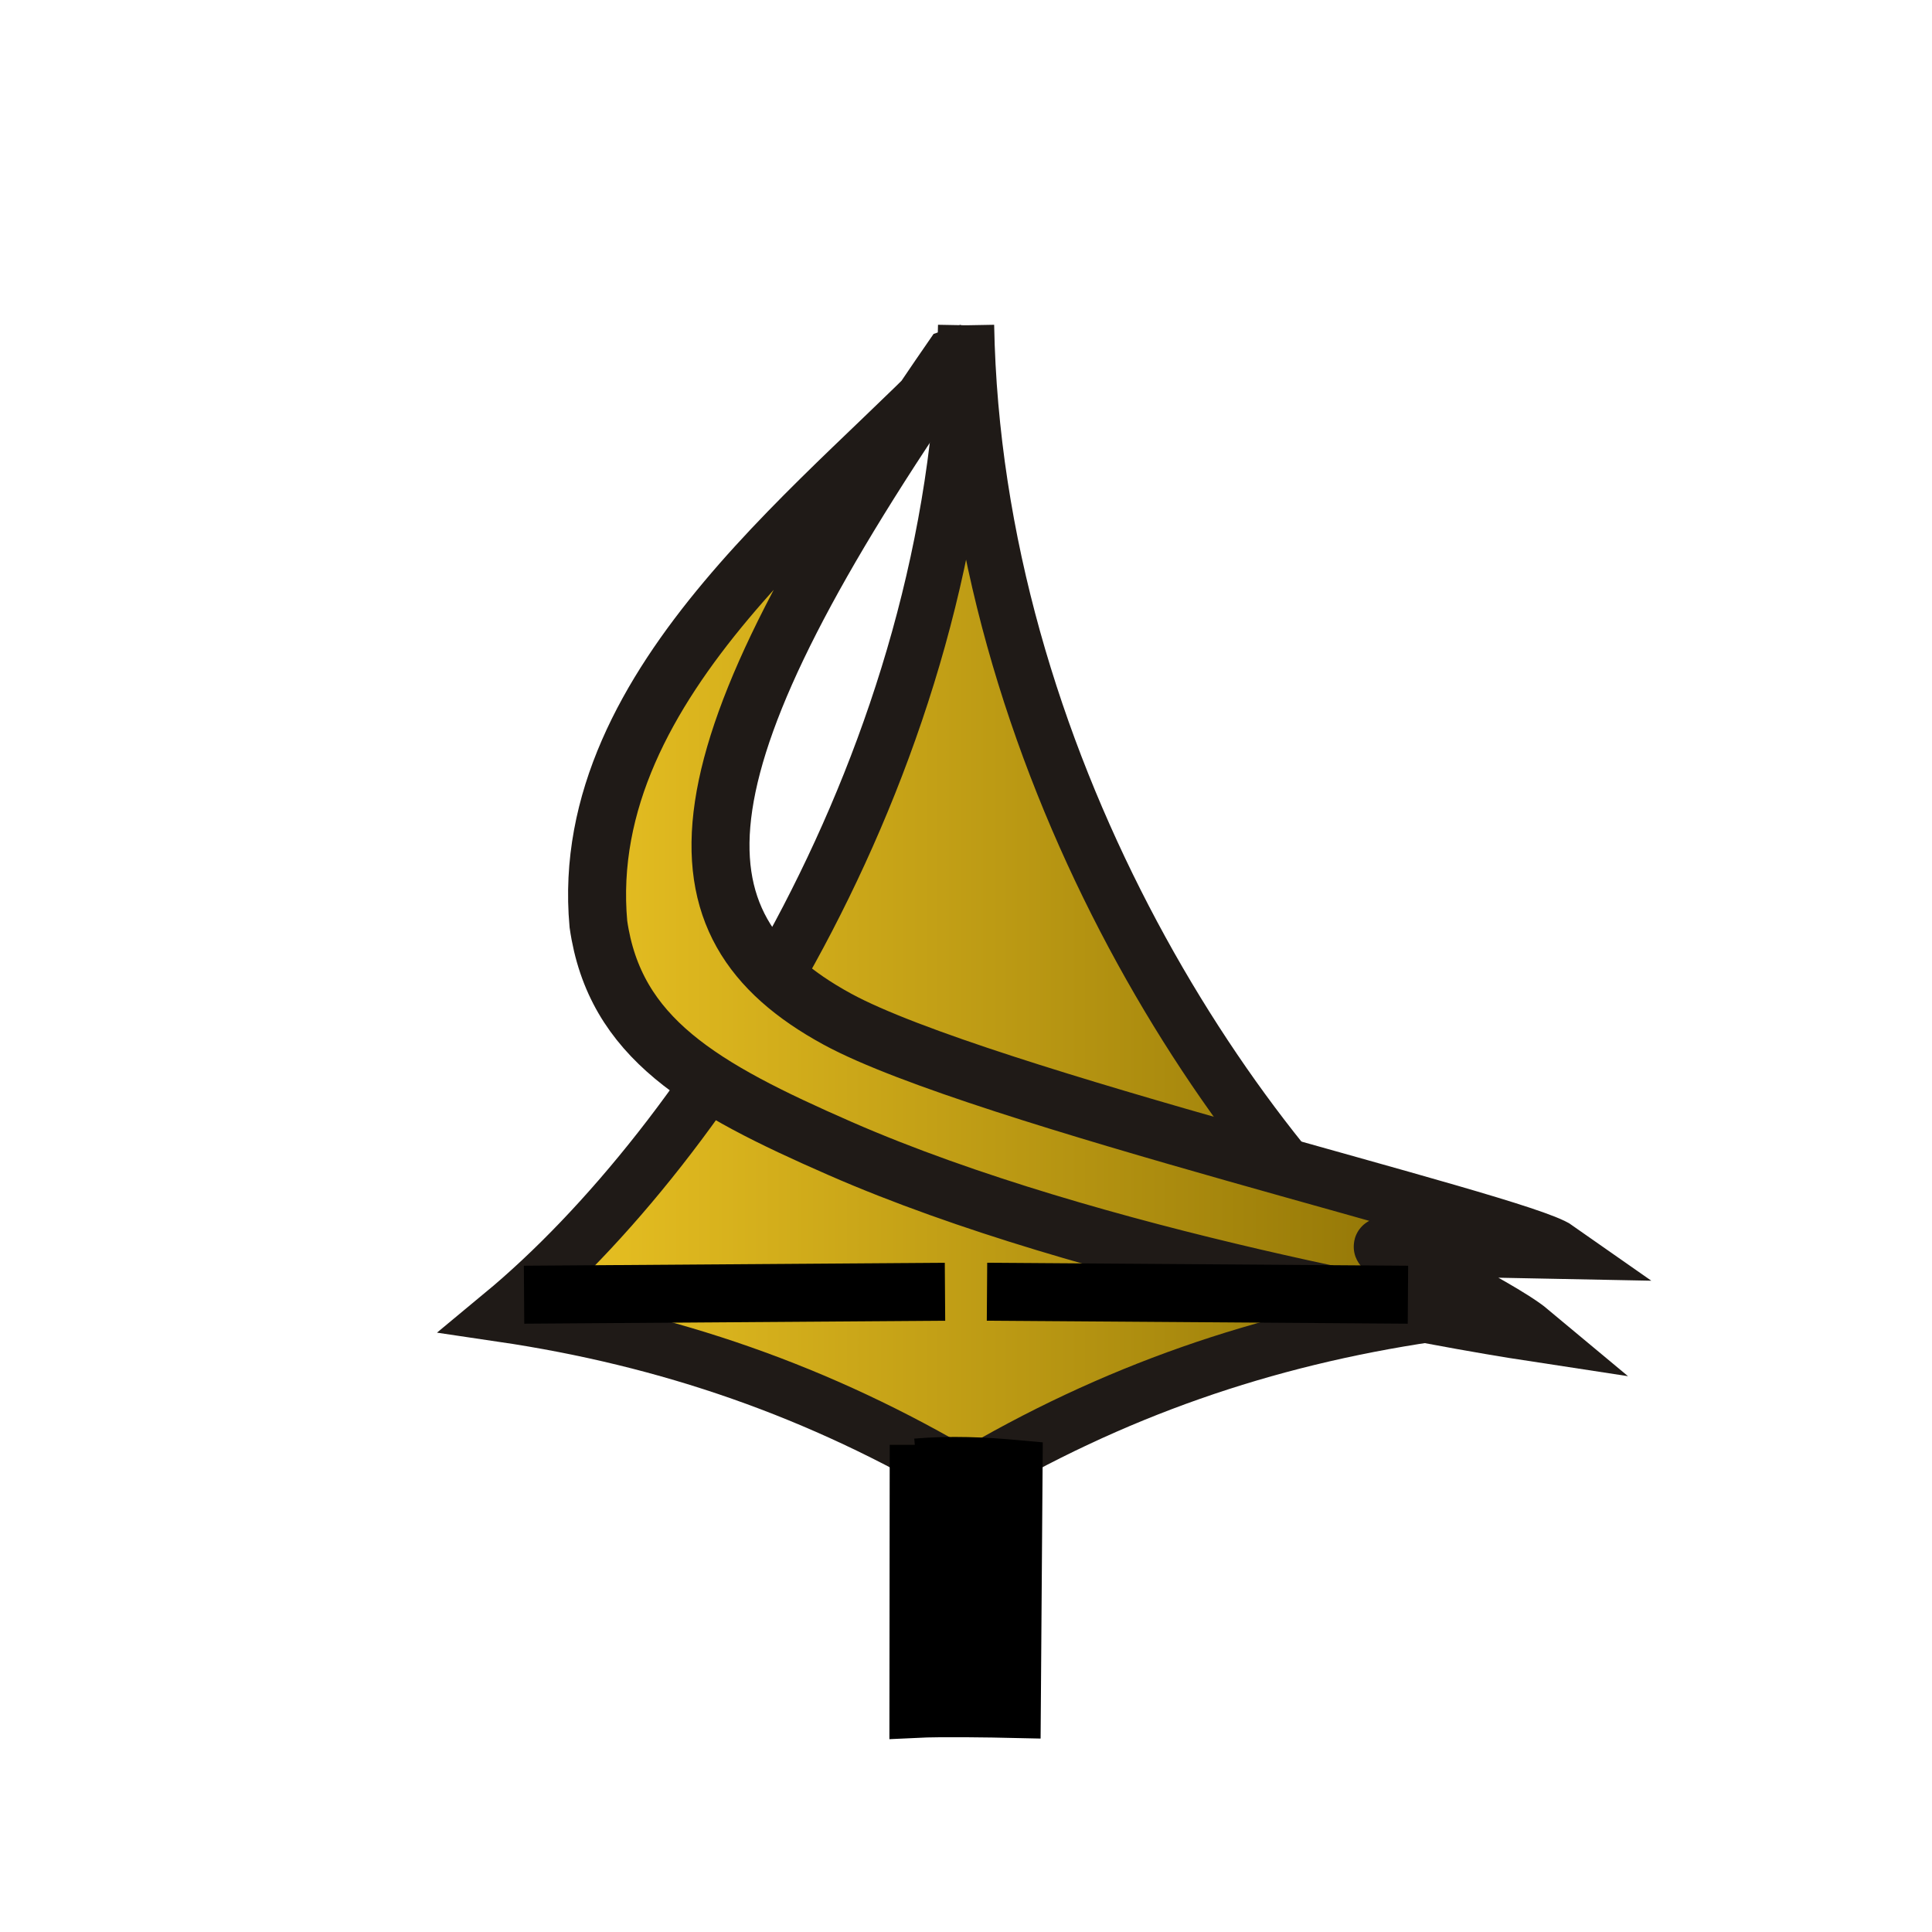 <?xml version="1.0" encoding="UTF-8" standalone="no"?>
<!-- Created with Inkscape (http://www.inkscape.org/) -->

<svg
   width="100mm"
   height="100mm"
   viewBox="0 0 100 100"
   version="1.1"
   id="svg1"
   sodipodi:docname="+l.svg"
   inkscape:version="1.3.2 (091e20ef0f, 2023-11-25)"
   xml:space="preserve"
   xmlns:inkscape="http://www.inkscape.org/namespaces/inkscape"
   xmlns:sodipodi="http://sodipodi.sourceforge.net/DTD/sodipodi-0.dtd"
   xmlns:xlink="http://www.w3.org/1999/xlink"
   xmlns="http://www.w3.org/2000/svg"
   xmlns:svg="http://www.w3.org/2000/svg"><sodipodi:namedview
     id="namedview1"
     pagecolor="#ffffff"
     bordercolor="#000000"
     borderopacity="0.25"
     inkscape:showpageshadow="2"
     inkscape:pageopacity="0.0"
     inkscape:pagecheckerboard="0"
     inkscape:deskcolor="#d1d1d1"
     inkscape:document-units="mm"
     inkscape:zoom="1.6731746"
     inkscape:cx="296.44246"
     inkscape:cy="144.3364"
     inkscape:window-width="3840"
     inkscape:window-height="2160"
     inkscape:window-x="0"
     inkscape:window-y="0"
     inkscape:window-maximized="1"
     inkscape:current-layer="layer1"
     showguides="true"><sodipodi:guide
       position="-44.391,9.988"
       orientation="0,-1"
       id="guide1"
       inkscape:locked="false" /><sodipodi:guide
       position="9.962,104.111"
       orientation="1,0"
       id="guide2"
       inkscape:locked="false" /><sodipodi:guide
       position="-40.008,88.852"
       orientation="0,-1"
       id="guide3"
       inkscape:locked="false" /><sodipodi:guide
       position="-53.001,80.208"
       orientation="0,-1"
       id="guide22"
       inkscape:locked="false" /></sodipodi:namedview><defs
     id="defs1"><inkscape:path-effect
       effect="mirror_symmetry"
       start_point="175.838,165.202"
       end_point="175.838,265.202"
       center_point="175.838,215.202"
       id="path-effect23"
       is_visible="true"
       lpeversion="1.2"
       lpesatellites=""
       mode="vertical"
       discard_orig_path="false"
       fuse_paths="false"
       oposite_fuse="false"
       split_items="false"
       split_open="false"
       link_styles="false" /><linearGradient
       id="linearGradient11"
       inkscape:collect="always"><stop
         style="stop-color:#fad028;stop-opacity:1;"
         offset="0"
         id="stop12" /><stop
         style="stop-color:#856a02;stop-opacity:1;"
         offset="1"
         id="stop11" /></linearGradient><inkscape:path-effect
       effect="mirror_symmetry"
       start_point="27.827,-9.275"
       end_point="27.827,54.142"
       center_point="27.827,22.434"
       id="path-effect4"
       is_visible="true"
       lpeversion="1.2"
       lpesatellites=""
       mode="vertical"
       discard_orig_path="false"
       fuse_paths="true"
       oposite_fuse="false"
       split_items="false"
       split_open="false"
       link_styles="false" /><linearGradient
       id="linearGradient1"
       inkscape:collect="always"><stop
         style="stop-color:#fad028;stop-opacity:1;"
         offset="0"
         id="stop3" /><stop
         style="stop-color:#856a02;stop-opacity:1;"
         offset="1"
         id="stop4" /></linearGradient><linearGradient
       id="a"
       gradientUnits="userSpaceOnUse"
       x1="23.898"
       x2="85.692"
       y1="24.666"
       y2="24.666"
       gradientTransform="matrix(3.543,0,0,3.543,-9.161,-10.181)"><stop
         offset="0"
         stop-color="#fae4ed"
         id="stop1"
         style="stop-color:#E8C232;stop-opacity:1;" /><stop
         offset="1"
         stop-color="#1f1a17"
         stop-opacity=".992"
         id="stop2" /></linearGradient><linearGradient
       inkscape:collect="always"
       xlink:href="#linearGradient1"
       id="linearGradient4"
       x1="134.569"
       y1="224.959"
       x2="214.888"
       y2="226.358"
       gradientUnits="userSpaceOnUse" /><linearGradient
       inkscape:collect="always"
       xlink:href="#linearGradient1"
       id="linearGradient2"
       gradientUnits="userSpaceOnUse"
       x1="460.693"
       y1="230.842"
       x2="479.989"
       y2="230.873" /><linearGradient
       inkscape:collect="always"
       xlink:href="#linearGradient1"
       id="linearGradient16"
       gradientUnits="userSpaceOnUse"
       gradientTransform="matrix(1.918,0,0,1.918,194.855,-413.81)"
       x1="55.188"
       y1="287.602"
       x2="84.777"
       y2="287.602" /><inkscape:path-effect
       effect="mirror_symmetry"
       start_point="330.387,96.377"
       end_point="330.387,166.507"
       center_point="330.387,131.442"
       id="path-effect3"
       is_visible="true"
       lpeversion="1.2"
       lpesatellites=""
       mode="vertical"
       discard_orig_path="false"
       fuse_paths="true"
       oposite_fuse="false"
       split_items="false"
       split_open="false"
       link_styles="false" /><linearGradient
       inkscape:collect="always"
       xlink:href="#linearGradient1"
       id="linearGradient3"
       gradientUnits="userSpaceOnUse"
       x1="134.569"
       y1="224.959"
       x2="214.888"
       y2="226.358" /><linearGradient
       inkscape:collect="always"
       xlink:href="#linearGradient1"
       id="linearGradient5"
       gradientUnits="userSpaceOnUse"
       x1="134.569"
       y1="224.959"
       x2="214.888"
       y2="226.358" /><linearGradient
       inkscape:collect="always"
       xlink:href="#linearGradient1"
       id="linearGradient6"
       gradientUnits="userSpaceOnUse"
       x1="134.569"
       y1="224.959"
       x2="214.888"
       y2="226.358" /><linearGradient
       inkscape:collect="always"
       xlink:href="#linearGradient1"
       id="linearGradient7"
       gradientUnits="userSpaceOnUse"
       x1="134.569"
       y1="224.959"
       x2="214.888"
       y2="226.358" /><linearGradient
       inkscape:collect="always"
       xlink:href="#linearGradient1"
       id="linearGradient8"
       gradientUnits="userSpaceOnUse"
       x1="134.569"
       y1="224.959"
       x2="214.888"
       y2="226.358" /><linearGradient
       inkscape:collect="always"
       xlink:href="#linearGradient1"
       id="linearGradient9"
       gradientUnits="userSpaceOnUse"
       x1="134.569"
       y1="224.959"
       x2="214.888"
       y2="226.358" /><linearGradient
       inkscape:collect="always"
       xlink:href="#linearGradient1"
       id="linearGradient10"
       gradientUnits="userSpaceOnUse"
       x1="134.569"
       y1="224.959"
       x2="214.888"
       y2="226.358" /><linearGradient
       inkscape:collect="always"
       xlink:href="#linearGradient11"
       id="linearGradient12"
       x1="8.817"
       y1="25.118"
       x2="46.837"
       y2="25.118"
       gradientUnits="userSpaceOnUse" /><linearGradient
       inkscape:collect="always"
       xlink:href="#linearGradient11"
       id="linearGradient18"
       gradientUnits="userSpaceOnUse"
       x1="8.817"
       y1="25.118"
       x2="46.837"
       y2="25.118" /><linearGradient
       inkscape:collect="always"
       xlink:href="#linearGradient11"
       id="linearGradient21"
       gradientUnits="userSpaceOnUse"
       x1="8.817"
       y1="25.118"
       x2="46.837"
       y2="25.118" /><linearGradient
       inkscape:collect="always"
       xlink:href="#linearGradient11"
       id="linearGradient22"
       gradientUnits="userSpaceOnUse"
       x1="8.817"
       y1="25.118"
       x2="46.837"
       y2="25.118" /></defs><g
     inkscape:label="Layer 1"
     inkscape:groupmode="layer"
     id="layer1"
     transform="translate(-125.148,-166.688)"><g
       id="g4"
       transform="translate(-101.739,0.182)"><g
         id="g2"
         style="fill:url(#linearGradient4);fill-opacity:1"
         transform="matrix(0.887,0,0,0.887,19.824,28.959)"><g
           id="g1"
           transform="translate(4.985,15.437)"
           style="fill:url(#linearGradient10);fill-opacity:1"><g
             style="clip-rule:evenodd;fill:url(#linearGradient9);fill-opacity:1;fill-rule:evenodd;image-rendering:optimizeQuality;shape-rendering:geometricPrecision"
             id="g2-9-4-0-5-7"
             transform="matrix(1.874,0,0,1.874,122.531,154.068)"><g
               stroke="#1f1a17"
               stroke-width="1.531"
               transform="matrix(1.211,0,0,-1.01,-392.582,266.335)"
               id="g4-8-4-2-4-4"
               style="fill:url(#linearGradient8);fill-opacity:1"><g
                 transform="translate(-125.285,-2.814)"
                 id="g3-4-7-3-7-1"
                 style="fill:url(#linearGradient6);fill-opacity:1"><g
                   id="g22"
                   style="fill:url(#linearGradient3);fill-opacity:1"><path
                     d="m 475.406,243.464 -10.774,0.181 -4.58,-13.754 9.368,-3.326 h 1.311 l 9.499,3.326 z"
                     fill="url(#a)"
                     stroke-width="1.531"
                     id="path2-3-8-6-7-6-8"
                     style="fill:url(#linearGradient2);fill-opacity:1"
                     sodipodi:nodetypes="ccccccc" /></g><path
                   d="m 469.485,226.492 v -5.177 h 1.287 c 0,3.126 0.006,-1.498 0.031,5.168 z"
                   fill="none"
                   stroke-width="1.531"
                   id="path3-1-3-5-5-5"
                   style="fill:url(#linearGradient5);fill-opacity:1" /></g><path
                 d="m 344.922,238.456 -0.062,-9.504"
                 fill="none"
                 id="path4-0-1-9-6-9"
                 style="fill:url(#linearGradient7);fill-opacity:1"
                 sodipodi:nodetypes="cc" /></g></g></g></g><path
         d="m 311.77,111.271 c -1.533,0.06 -3.17,1.028 -5.338,2.992 6.103,1.303 7.002,3.005 8.178,7.262 0.322,6.6 9.206,12.998 15.777,13.137 6.572,-0.138 15.455,-6.537 15.777,-13.137 1.176,-4.257 2.075,-5.959 8.178,-7.262 -4.336,-3.929 -6.547,-3.868 -10.051,-0.543 -1.877,-0.868 -3.457,-1.208 -5.834,2.521 4.165,1.44 3.16,11.866 -6.203,13.168 -0.645,0.09 -1.268,0.132 -1.867,0.129 -0.599,0.003 -1.221,-0.039 -1.865,-0.129 -9.363,-1.302 -10.368,-11.728 -6.203,-13.168 -2.377,-3.73 -3.959,-3.39 -5.836,-2.521 -1.752,-1.662 -3.18,-2.51 -4.713,-2.449 z"
         fill="#ffe680"
         stroke-width="8.056"
         id="path16"
         style="fill:url(#linearGradient16);fill-opacity:1;stroke:#000000;stroke-width:2.056;stroke-dasharray:none"
         sodipodi:nodetypes="cscccscccc"
         transform="matrix(1.426,0,0,1.426,-295.958,29.261)" /></g><g
       style="clip-rule:evenodd;fill:url(#linearGradient12);fill-rule:evenodd;image-rendering:optimizeQuality;shape-rendering:geometricPrecision"
       id="g3"
       transform="matrix(1.577,0,0,1.577,131.269,181.313)"><path
         d="M 27.807,1.402 C 27.549,15.617 19.33,28.288 12.593,33.87 c 5.459,0.807 10.431,2.521 15.234,5.381 4.803,-2.86 9.775,-4.574 15.234,-5.381 C 36.324,28.288 28.105,15.617 27.847,1.402"
         fill="url(#a)"
         stroke="#1f1a17"
         stroke-width="1.803"
         id="path4"
         style="fill:url(#linearGradient18)"
         sodipodi:nodetypes="ccc"
         inkscape:path-effect="#path-effect4"
         inkscape:original-d="M 27.806977,1.4017681 C 27.54902,15.617307 19.329631,28.288151 12.593322,33.869714 c 5.460107,0.806915 10.433527,2.521487 15.237308,5.382853" /><g
         stroke-linecap="square"
         id="g7"
         style="fill:url(#linearGradient22)"><path
           d="m 26.199,38.149 -0.009,8.737 c 0.8,-0.039 2.475,-0.013 3.211,0.004 l 0.059,-8.022 c -1.055,-0.096 -2.129,-0.144 -3.26,-0.049 z"
           fill="#1f1a17"
           stroke="#1f1a17"
           stroke-width="1.757"
           id="path5"
           style="fill:#000000;fill-opacity:1;stroke:#000000;stroke-opacity:1"
           sodipodi:nodetypes="cccccc" /><path
           d="m 27.953,2.288 c -4.337,4.716 -12.922,10.729 -12.194,18.767 0.535,3.744 3.386,5.378 7.938,7.369 8.274,3.62 20.34,5.667 22.628,6.016 -1.046,-0.873 -5.388,-2.923 -4.763,-2.802 l 5.663,0.111 C 45.957,30.857 28.24,26.702 23.604,24.177 17.864,21.052 18.131,15.844 27.364,2.486 Z"
           fill="#1f1a17"
           id="path7"
           sodipodi:nodetypes="ccscccscc"
           style="fill:url(#linearGradient21);stroke:#1f1a17;stroke-width:1.903;stroke-dasharray:none;stroke-opacity:1" /></g></g><g
       style="clip-rule:evenodd;fill-rule:evenodd;image-rendering:optimizeQuality;shape-rendering:geometricPrecision"
       id="g23"
       transform="matrix(1.737,0,0,1.737,220.167,175.666)"><path
         d="m 27.663,38.197 12.088,0.628 C 33.18,33.097 25.711,16.637 26.025,2.45 25.767,16.665 19.098,33.207 12.362,38.788 l 12.041,-0.639"
         fill="url(#b)"
         stroke="#1f1a17"
         stroke-width="1.803"
         id="path2" /><g
         stroke-linecap="square"
         id="g5"><path
           d="m 24.403,38.149 -0.009,8.737 c 0.8,-0.039 2.475,-0.013 3.211,0.004 L 27.663,38.197 c -1.055,-0.096 -2.129,-0.144 -3.26,-0.049 z"
           fill="#1f1a17"
           stroke="#1f1a17"
           stroke-width="1.757"
           id="path3" /><path
           d="M 26.025,3.375 C 22.08,9.012 15.02,13.407 16.093,20.956 19.579,32.277 34.07,30.953 42.786,33.207 l -3.433,-2.439 3.956,-0.14 C 37.958,26.76 25.469,30.181 20.536,19.649 18.4,13.31 24.076,8.737 26.025,3.375 Z"
           fill="url(#c)"
           stroke-width="1.803"
           id="path4-9" /><path
           d="m 25.185,2.428 c -1.891,2.702 -4.528,5.633 -6.72,8.468 -2.192,2.835 -3.843,6.116 -3.264,10.188 l 0.01,0.07 0.021,0.066 c 1.849,6.006 6.73,8.73 12.016,10.133 5.939,1.006 12.5,2.841 18.043,2.689 l -1.983,-1.569 -1.266,-0.898 3.922,-0.139 -2.127,-1.537 C 40.79,27.695 36.255,27.678 31.955,26.756 27.669,25.837 23.709,24.238 21.379,19.309 20.437,16.454 21.204,14.069 22.543,11.57 23.89,9.055 25.831,6.55 26.873,3.682 Z m -4.245,8.333 c -1.433,2.687 -2.418,5.731 -1.258,9.176 l 0.016,0.047 0.021,0.047 c 2.607,5.564 7.342,7.52 11.857,8.488 2.605,0.558 4.49,0.26 10.466,1.77 l -3.85,0.076 2.363,1.678 C 36.858,31.449 31.381,30.586 27.709,29.611 22.721,28.288 18.636,26.018 16.984,20.754 16.522,17.315 17.85,14.639 19.891,12 c 0.314,-0.406 0.707,-0.837 1.049,-1.238 z"
           fill="#1f1a17"
           id="path5-1" /></g></g><path
       style="fill:#000000;fill-opacity:1;stroke:#000000;stroke-width:3;stroke-dasharray:none;stroke-opacity:1"
       d="m 174.751,232.062 -21.788,0.154 m 23.962,-0.154 21.788,0.154"
       id="path23"
       inkscape:path-effect="#path-effect23"
       inkscape:original-d="M 174.75109,232.06232 H 154.4836"
       transform="translate(-0.69,1.486)" /></g></svg>
